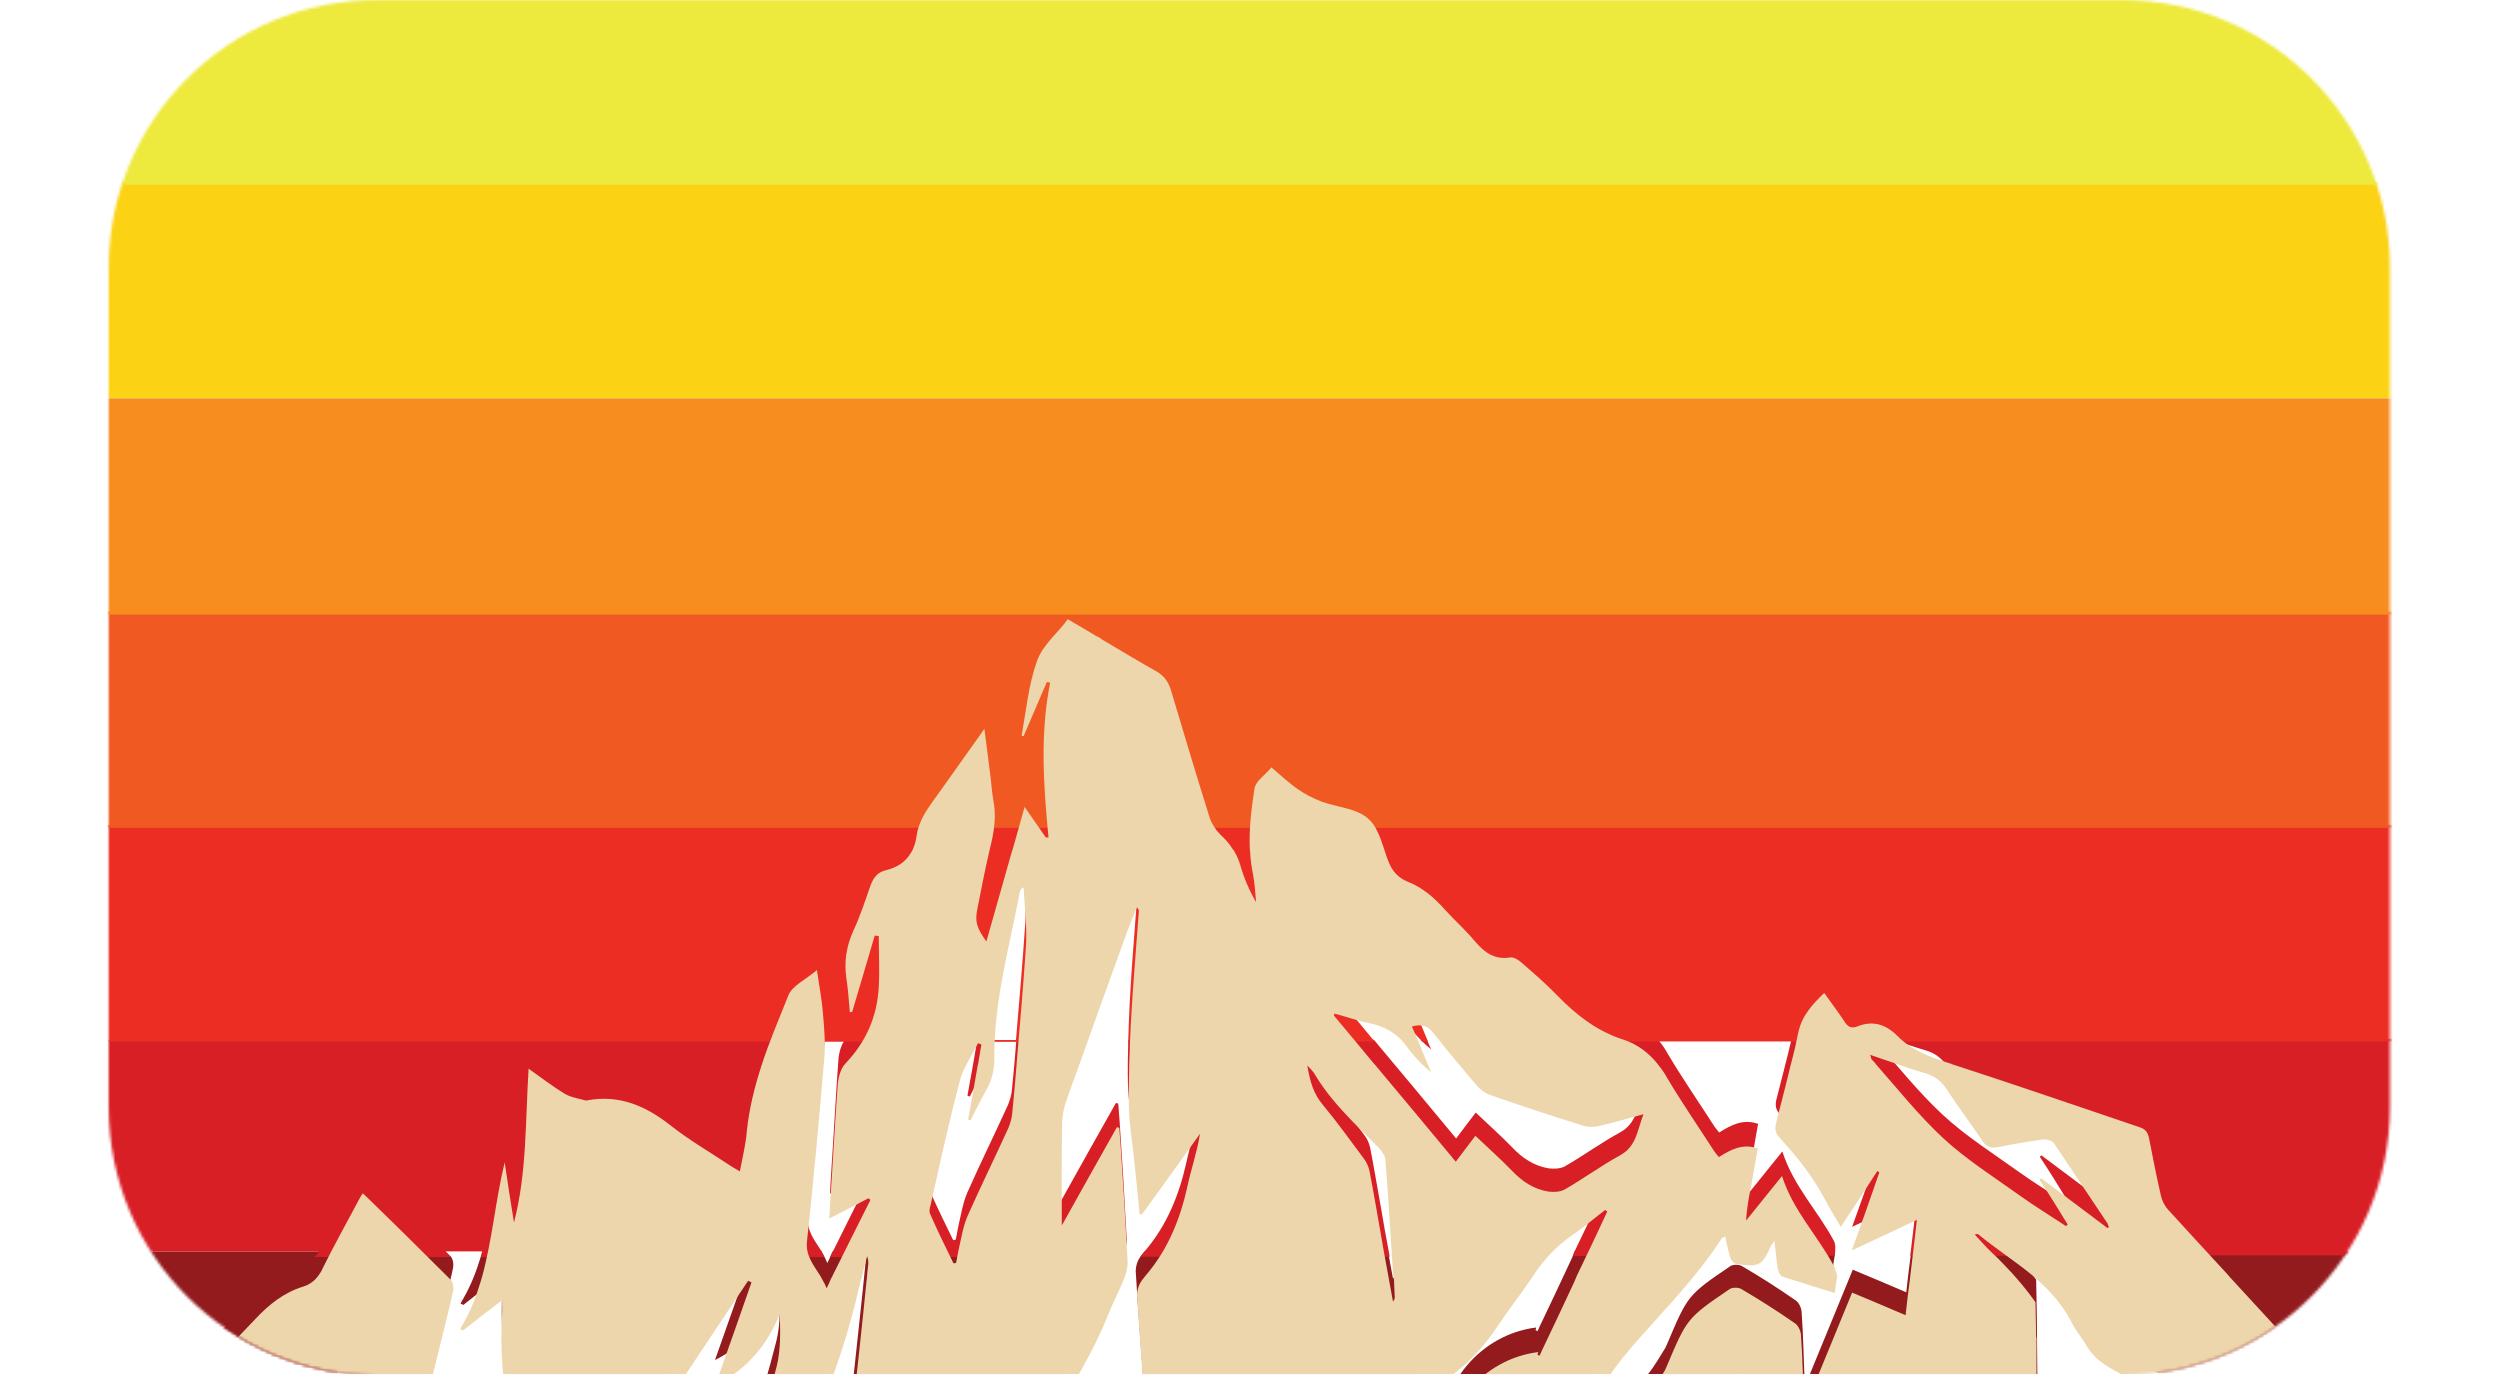 <svg width="920" height="506" viewBox="0 0 920 506" fill="none" xmlns="http://www.w3.org/2000/svg">
<g clip-path="url(#clip0_187_1575)">
<mask id="mask0_187_1575" style="mask-type:luminance" maskUnits="userSpaceOnUse" x="40" y="0" width="840" height="506">
<path d="M780.846 506H138.657C84.133 506 40 461.867 40 407.343V98.657C40 44.133 84.133 0 138.657 0H780.846C835.37 0 879.503 44.133 879.503 98.657V407.221C879.503 461.745 835.37 506 780.846 506Z" fill="white"/>
</mask>
<g mask="url(#mask0_187_1575)">
<path d="M124.108 460.521V506.977C116.896 507.588 110.783 511.867 107.238 518.469H20.806V460.521H124.108Z" fill="#931A1D"/>
</g>
<mask id="mask1_187_1575" style="mask-type:luminance" maskUnits="userSpaceOnUse" x="40" y="0" width="840" height="506">
<path d="M780.846 506H138.657C84.133 506 40 461.867 40 407.343V98.657C40 44.133 84.133 0 138.657 0H780.846C835.37 0 879.503 44.133 879.503 98.657V407.221C879.503 461.745 835.37 506 780.846 506Z" fill="white"/>
</mask>
<g mask="url(#mask1_187_1575)">
<path d="M394.653 540.107H405.777C407.978 532.283 410.056 524.336 412.379 515.901C406.144 523.847 400.154 531.916 394.653 540.107ZM512.748 460.521C512.87 461.254 512.87 461.866 512.992 462.599C513.114 464.555 513.114 466.511 513.237 468.345C513.359 469.078 513.237 469.812 512.625 470.546C512.136 467.978 511.647 465.166 511.158 462.599C511.036 461.866 510.914 461.254 510.792 460.521H421.181C420.692 461.132 420.203 461.743 419.714 462.355C419.714 462.477 419.592 462.477 419.592 462.599C418.369 464.188 417.758 466.756 418.003 468.712C418.736 481.67 419.836 494.507 420.692 507.466C420.814 508.321 420.692 509.299 420.57 510.155C420.325 511.378 419.959 512.722 419.47 513.823C415.68 522.014 411.768 530.082 407.856 538.151C407.489 538.884 407 539.618 406.511 540.229H410.668C411.523 530.938 416.047 526.659 422.404 526.659C428.272 526.659 432.306 531.549 432.306 538.884V540.229H477.05C477.661 531.427 484.141 525.803 491.231 525.803C493.432 525.803 495.632 526.415 497.711 527.637C501.378 523.114 505.046 518.713 509.202 514.801C512.625 511.622 516.171 508.81 520.327 506.488C523.261 504.776 525.951 502.331 528.885 500.497C538.054 494.874 545.267 487.416 551.135 478.37C554.68 472.991 558.714 467.978 562.26 462.721C562.749 462.11 563.238 461.377 563.604 460.643H512.748V460.521ZM654.56 460.521C654.804 460.765 654.926 460.888 655.049 460.888C656.638 461.499 658.227 461.988 659.939 462.477C664.462 463.944 669.23 465.411 674.487 467C674.609 465.411 674.854 463.944 675.098 462.477C675.22 461.743 675.343 461.132 675.343 460.399H654.56V460.521ZM746.982 460.521C747.838 461.132 748.571 461.866 749.427 462.599C754.562 467.122 759.207 472.257 762.508 478.736C763.975 481.793 766.298 484.36 767.887 487.172C770.21 491.084 773.388 493.651 777.3 495.852C800.284 508.688 823.145 521.525 846.006 534.483C846.984 535.094 847.962 535.706 849.796 536.928C841.972 537.662 835.37 538.151 828.768 538.762C828.646 539.129 828.524 539.618 828.524 539.985C828.768 540.107 828.891 540.229 829.135 540.229H899.43V460.521H746.982ZM749.549 483.871L749.305 471.035V470.912C747.227 467.978 745.026 465.166 742.581 462.355C741.97 461.621 741.358 461.01 740.747 460.276H703.338C703.216 460.888 703.216 461.621 703.094 462.355C702.482 466.756 701.993 471.035 701.504 475.558C694.658 472.624 688.301 469.934 681.822 467.245C676.076 481.181 670.575 494.751 664.951 508.321C664.707 508.199 664.34 508.077 664.095 508.077C663.729 499.641 663.606 491.206 662.995 482.771C662.873 481.181 661.895 479.103 660.55 478.37C654.193 473.969 647.714 469.812 640.99 465.9C640.012 465.289 637.811 465.289 636.833 465.9C620.941 476.658 621.063 476.78 613.483 494.629C613.239 495.118 613.116 495.485 612.872 495.974C610.794 499.275 608.838 502.82 606.393 505.754C605.904 506.365 605.292 506.977 604.803 507.71C602.114 510.889 599.057 513.945 595.757 517.49C600.035 518.468 603.948 519.202 607.737 520.18C609.938 520.669 612.138 521.158 614.217 521.647C614.706 521.769 615.317 521.891 615.684 521.524C620.207 519.202 625.097 517.735 629.376 514.801C629.62 514.556 629.865 514.434 630.232 514.189C631.332 513.334 632.432 512.356 633.288 511.378C635.855 508.444 638.545 505.632 640.99 502.82C640.256 505.51 639.401 508.077 638.3 510.522C637.322 512.845 636.222 515.045 635.122 517.368C634.266 518.957 632.677 520.546 631.087 521.28C627.053 523.358 623.141 525.314 619.107 527.148C617.273 530.938 616.295 535.339 616.173 540.107H633.899C634.51 531.305 640.99 525.681 648.08 525.681C654.804 525.681 661.284 531.427 661.895 540.107H693.314C694.292 539.373 695.147 538.517 695.759 537.539C700.649 529.96 705.172 522.258 709.818 514.556C711.04 512.722 712.14 510.889 713.485 508.933C714.219 507.832 714.952 506.61 715.808 505.387C716.664 506.732 717.642 508.077 718.497 509.299C719.475 510.889 720.576 512.356 721.431 513.823C722.776 516.268 724.243 516.879 727.177 516.268C728.4 516.023 729.745 515.656 731.089 515.29C731.212 515.167 731.334 515.167 731.456 515.167C737.569 513.578 743.681 512.233 749.794 510.766L749.549 483.871ZM793.682 534.605H777.423C779.012 528.86 783.535 525.559 788.303 525.07C785.614 520.18 782.924 515.29 780.357 510.4C768.498 514.189 759.696 525.192 759.207 540.107H796.739C795.76 538.273 794.66 536.439 793.682 534.605ZM521.183 531.549C521.061 532.038 520.694 532.649 520.572 533.138C520.205 533.994 520.083 534.972 519.838 535.828C520.572 536.072 521.428 536.317 522.161 536.439C522.039 534.728 521.672 533.138 521.183 531.549ZM579.497 460.521C579.253 461.254 578.886 461.866 578.641 462.599C574.607 471.279 570.573 479.837 566.416 488.517C566.294 489.006 565.927 489.495 565.805 489.861C565.56 489.739 565.316 489.617 565.071 489.495C565.194 489.128 565.194 488.883 565.316 488.517C545.022 491.084 529.618 508.933 529.618 531.182C529.618 533.627 529.863 535.95 530.23 538.273C537.32 539.251 543.555 538.028 548.323 529.471C548.445 529.349 548.445 529.349 548.567 529.226C549.423 516.145 558.714 506.61 570.451 506.61C574.852 506.61 579.008 507.832 582.309 510.277C586.221 505.387 589.522 500.008 593.189 494.874C594.167 493.529 595.268 492.184 596.246 490.839C604.192 481.059 613.116 472.135 621.185 462.355C621.796 461.743 622.285 461.01 622.897 460.276H579.497V460.521ZM146.237 537.662C145.992 538.518 145.87 539.251 145.626 540.107H150.516C150.76 539.74 151.127 539.251 151.494 538.762L146.237 537.662ZM157.729 503.553C159.685 495.729 161.518 488.15 163.474 480.326C163.597 479.47 163.963 478.492 164.086 477.758C164.942 474.091 165.92 470.546 166.653 466.878C167.02 465.533 166.775 463.333 165.92 462.477C165.92 462.355 165.92 462.355 165.797 462.355L163.841 460.399H117.386C116.897 461.132 116.285 461.866 115.674 462.477C114.452 463.577 113.107 464.433 111.395 464.922C104.305 467.122 98.803 471.524 93.791 476.903C80.955 490.473 67.629 503.554 54.426 516.879C53.815 517.49 53.326 517.979 52.592 518.468C51.492 519.446 50.392 520.302 49.169 521.035C39.878 526.537 30.709 532.16 21.418 537.662V540.229H105.405C104.549 537.539 104.06 534.605 104.06 531.427C104.06 526.659 105.16 522.258 107.239 518.59C110.784 512.111 116.897 507.71 124.109 507.099C124.721 506.977 125.332 506.977 126.065 506.977C135.846 506.977 143.67 512.722 146.115 524.703L164.697 520.057C163.841 515.412 162.252 511.133 160.051 507.343C158.707 508.444 157.484 509.666 156.139 510.889C156.628 508.933 156.751 507.588 157.117 506.243C157.24 505.265 157.484 504.409 157.729 503.553ZM318.979 460.521C318.856 461.254 318.856 461.866 318.734 462.599C317.145 478.736 315.311 494.996 313.6 511.133C313.477 511.744 313.477 512.233 313.355 512.722C313.233 514.312 312.499 516.023 311.644 517.49C306.876 524.948 302.108 532.527 297.218 540.107H306.998C307.487 531.182 311.766 526.537 318.123 526.537C323.502 526.537 327.781 530.938 327.781 538.028V540.107H363.356C363.478 539.985 363.601 539.985 363.723 539.862C369.224 535.828 373.747 531.182 377.904 525.926C380.594 522.503 383.161 518.957 385.484 515.167C393.919 502.086 402.11 488.883 407.856 474.335C409.445 470.301 411.523 466.511 413.113 462.477C413.357 461.988 413.602 461.499 413.724 461.01C413.846 460.888 413.968 460.643 413.968 460.399H318.979V460.521ZM299.296 514.189C299.296 514.067 299.418 513.945 299.418 513.823C307.12 497.441 312.499 480.203 316.534 462.477C316.778 461.743 316.9 461.132 317.145 460.399H306.509C306.142 461.132 305.776 461.743 305.531 462.477C305.287 463.21 304.797 463.944 304.431 464.8C304.064 463.944 303.819 463.21 303.33 462.477C302.964 461.743 302.597 461.132 302.23 460.399H177.533C177.289 461.132 177.167 461.743 176.922 462.477C175.333 467.734 173.377 472.868 170.565 477.758C170.198 478.37 169.832 478.981 169.465 479.714C169.832 479.837 170.198 480.081 170.565 480.203C170.81 479.959 171.054 479.837 171.299 479.592C175.577 476.169 179.856 472.868 184.869 469.079C184.869 471.524 184.991 472.868 184.869 474.091C184.135 486.805 185.113 499.519 187.436 511.867C187.436 512.233 187.436 512.478 187.558 512.722C189.392 522.136 182.668 527.882 180.223 535.461C179.856 535.339 179.489 535.217 179.123 535.217C178.878 530.082 178.634 524.948 178.389 519.691C174.722 524.459 172.277 530.816 171.665 538.028C173.255 538.64 174.844 539.251 176.433 539.985H189.759C190.37 531.305 195.993 525.559 203.573 525.559C210.541 525.559 216.898 531.427 217.632 539.985H236.092V510.522H242.938C253.819 494.018 264.332 478.247 274.968 462.355H275.946C276.068 462.477 276.313 462.599 276.435 462.599C272.034 475.191 267.633 487.783 263.11 500.497C274.601 494.751 282.059 485.949 286.826 474.335C287.071 480.937 287.193 487.294 285.726 493.407C284.381 498.663 283.037 503.798 281.447 508.933C279.736 514.678 277.902 520.302 276.313 525.926C276.191 526.17 276.191 526.415 276.068 526.781C276.924 526.537 277.902 526.415 278.758 526.415C279.614 526.415 280.469 526.537 281.203 526.781C286.949 523.236 292.328 519.935 297.707 516.512C298.563 516.145 298.929 515.167 299.296 514.189ZM267.755 516.39V510.766H257.975C257.731 510.889 257.608 511.133 257.486 511.255C255.041 513.823 252.351 514.923 249.417 515.412V540.107H262.743C266.655 530.449 270.567 520.791 274.479 511.133C271.79 512.356 269.589 514.189 267.755 516.39Z" fill="#931A1D"/>
</g>
<mask id="mask2_187_1575" style="mask-type:luminance" maskUnits="userSpaceOnUse" x="40" y="0" width="840" height="506">
<path d="M780.846 506H138.657C84.133 506 40 461.867 40 407.343V98.657C40 44.133 84.133 0 138.657 0H780.846C835.37 0 879.503 44.133 879.503 98.657V407.221C879.503 461.745 835.37 506 780.846 506Z" fill="white"/>
</mask>
<g mask="url(#mask2_187_1575)">
<path d="M697.594 382.893C697.961 383.015 698.205 383.137 698.45 383.259C701.873 384.36 704.929 385.46 708.352 386.438C712.264 387.538 714.832 389.616 716.91 393.039C720.944 399.274 725.59 405.265 729.624 411.377C731.213 413.822 732.803 414.189 735.492 413.7C740.994 412.6 746.495 411.622 751.996 410.888C753.341 410.766 755.419 411.377 756.03 412.355C762.632 422.135 769.111 432.038 775.713 441.818C775.835 442.185 775.958 442.674 776.202 443.04C776.08 443.285 775.835 443.407 775.713 443.529C767.644 437.417 759.454 431.304 751.263 425.192C751.018 425.314 750.896 425.436 750.651 425.681C754.197 431.06 757.62 436.561 761.043 442.185C760.798 442.307 760.676 442.551 760.432 442.796C754.686 439.006 748.818 435.461 743.194 431.426C733.658 424.58 723.512 418.223 714.832 410.155C706.03 401.964 698.328 392.306 690.259 383.137C690.137 383.015 690.137 382.893 690.015 382.77H536.466L536.833 383.137C539.034 385.827 541.356 388.638 543.679 391.328C544.902 392.673 546.613 393.895 548.325 394.506C559.572 398.418 570.941 402.208 582.433 405.754C584.145 406.365 586.345 406.365 588.179 405.998C593.436 404.776 598.57 403.309 604.805 401.597C602.482 407.587 602.238 413.455 596.125 416.756C589.157 420.546 582.678 425.314 575.831 429.226C574.242 430.082 571.919 430.204 569.963 429.959C564.584 429.104 560.183 426.17 556.393 422.135C552.359 417.979 547.958 414.067 543.068 409.421C540.501 412.722 538.3 415.778 535.855 418.957C525.953 406.976 515.928 394.995 505.903 383.015L505.537 382.648H415.193V383.015C415.07 388.149 414.948 393.406 415.07 398.663C415.193 405.142 416.415 411.744 417.026 418.223C417.76 424.703 418.371 431.304 418.982 437.784C419.349 437.906 419.594 438.028 419.838 438.028C427.051 428.126 434.142 418.223 441.232 408.321C440.132 415.167 437.931 421.402 436.587 427.759C433.897 439.862 429.374 450.987 421.305 460.4C420.816 461.011 420.327 461.623 419.838 462.234C419.838 462.356 419.716 462.356 419.716 462.478H511.405C511.283 461.745 511.16 461.134 511.038 460.4C510.06 455.143 509.082 449.886 508.226 444.63C506.881 437.172 505.659 429.715 504.192 422.258C503.825 420.668 503.092 418.957 501.991 417.612C497.101 411.01 492.334 404.409 487.077 398.052C483.654 394.017 482.309 389.494 481.331 383.504C482.676 384.971 483.531 385.827 484.02 386.682C490.255 397.196 499.18 405.265 507.615 413.822C508.715 415.045 509.938 416.634 510.06 418.101C511.16 432.16 512.016 446.219 512.872 460.156C512.994 460.889 512.994 461.5 513.116 462.234H562.139C562.628 461.623 563.117 460.889 563.484 460.156C563.606 460.033 563.729 460.033 563.729 459.911C567.641 453.921 572.286 449.031 578.154 444.996C582.311 442.185 586.101 438.884 590.135 435.828C590.379 436.072 590.624 436.317 590.868 436.439C587.201 444.385 583.411 452.331 579.621 460.156C579.377 460.889 579.01 461.5 578.765 462.234H621.187C621.798 461.623 622.287 460.889 622.898 460.156C626.444 455.755 629.867 451.231 632.923 446.463C633.168 446.341 633.534 446.219 634.146 445.852C634.757 448.664 635.246 451.231 636.102 453.799C636.346 454.777 637.446 455.877 638.424 455.999C646.737 457.222 647.715 456.61 651.138 449.031C651.383 448.664 651.75 448.297 652.239 447.441C652.728 451.231 652.972 454.41 653.461 457.588C653.583 458.444 654.073 459.422 654.562 460.156C654.806 460.4 654.928 460.522 655.05 460.522C656.64 461.134 658.229 461.623 659.941 462.112H675.1C675.222 461.378 675.344 460.767 675.344 460.033C675.467 458.689 675.344 457.466 674.855 456.61C668.987 445.608 659.941 436.439 655.906 423.725C651.261 429.47 646.982 434.849 642.703 440.106C642.948 435.338 643.803 430.937 644.659 426.659L646.982 413.578C641.358 411.622 636.957 414.067 632.678 416.756C631.823 415.778 631.334 415.167 630.845 414.433C625.099 405.509 619.109 396.829 613.729 387.783C612.751 385.949 611.529 384.237 610.306 382.77H659.207C657.496 390.105 655.54 397.318 653.706 404.653C653.217 406.854 653.461 408.443 655.05 410.032C661.53 417.123 667.52 424.58 671.921 433.138C673.511 436.194 675.467 439.251 677.545 442.796C682.313 435.583 686.714 428.981 690.993 422.258C691.237 422.38 691.482 422.624 691.726 422.747C688.547 432.038 685.247 441.329 681.579 451.476C689.892 447.564 697.35 444.141 705.541 440.229C704.807 447.075 703.951 453.554 703.218 460.033C703.095 460.645 703.095 461.378 702.973 462.112H742.46C741.849 461.378 741.238 460.767 740.627 460.033C738.182 457.466 735.737 454.777 733.047 452.331C730.847 450.253 729.013 448.053 726.812 445.73C727.546 445.608 727.913 445.485 728.035 445.608C734.147 450.62 740.871 455.021 746.984 459.911C747.84 460.522 748.573 461.256 749.429 461.989H899.554V382.281H697.594V382.893ZM525.341 383.137C525.341 383.015 525.219 382.893 525.219 382.77H522.896C523.019 383.015 523.141 383.137 523.263 383.137C524.363 384.237 525.464 385.215 526.686 386.193C526.197 385.215 525.83 384.237 525.341 383.137ZM414.581 455.021C413.848 440.84 412.992 426.659 412.014 412.6C411.892 410.399 411.647 408.321 411.525 406.12C411.281 405.998 410.914 405.998 410.669 405.876C403.945 417.734 397.344 429.593 390.376 442.062C390.376 428.859 390.253 416.512 390.498 404.042C390.62 401.719 390.987 399.397 391.72 397.074C393.31 392.428 395.021 387.783 396.733 383.137C396.733 383.015 396.855 382.893 396.855 382.77H359.69C359.69 382.893 359.568 383.015 359.568 383.137C358.468 389.739 357.245 396.462 356.023 403.186C356.39 403.309 356.634 403.431 356.879 403.553C358.712 400.008 360.424 396.34 362.38 392.917C364.214 389.861 365.314 386.56 365.558 383.137H373.994C373.505 389.005 373.016 394.995 372.405 400.863C372.282 402.82 371.671 404.776 370.938 406.609C366.047 417.367 360.791 428.003 356.023 438.762C354.311 442.674 353.7 446.83 352.722 450.987C352.355 452.576 352.111 454.41 351.744 456.121C351.499 456.244 351.133 456.366 350.766 456.366C347.832 450.375 344.898 444.385 342.208 438.273C341.719 437.295 341.964 436.072 342.331 434.972C345.754 419.69 349.054 404.409 353.089 389.25C353.578 387.171 354.434 385.215 355.534 383.259C355.656 383.137 355.656 383.015 355.656 382.893H21.542V460.522H117.51C117.021 461.256 116.409 461.989 115.798 462.601H165.921C165.921 462.478 165.921 462.478 165.799 462.478L163.843 460.522H177.535C177.291 461.256 177.168 461.867 176.924 462.601H303.455C303.088 461.867 302.721 461.256 302.354 460.522C299.787 456.366 296.731 452.943 297.342 447.564C299.665 426.17 301.621 404.653 303.455 383.259H310.545C309.445 384.849 308.834 387.294 308.589 389.25C307.733 400.619 307.122 412.111 306.389 423.48C306.022 428.492 305.777 433.505 305.411 439.251C310.79 436.561 315.313 434.116 319.836 431.793C320.081 432.038 320.325 432.16 320.57 432.404C315.924 441.573 311.401 450.742 306.511 460.522C306.144 461.256 305.777 461.867 305.533 462.601H316.535C316.78 461.867 316.902 461.256 317.147 460.522C317.269 459.667 317.513 458.811 317.758 457.955C318.125 456.366 318.614 454.777 318.981 453.187C319.47 454.532 319.47 455.51 319.347 456.733C319.225 458.077 318.981 459.3 318.981 460.522C318.858 461.256 318.858 461.867 318.736 462.601H412.87C413.114 462.112 413.359 461.623 413.481 461.134C413.603 461.011 413.726 460.767 413.726 460.522C414.459 458.811 414.826 456.733 414.581 455.021Z" fill="#D91F26"/>
</g>
<mask id="mask3_187_1575" style="mask-type:luminance" maskUnits="userSpaceOnUse" x="40" y="0" width="840" height="506">
<path d="M780.846 506H138.657C84.133 506 40 461.867 40 407.343V98.657C40 44.133 84.133 0 138.657 0H780.846C835.37 0 879.503 44.133 879.503 98.657V407.221C879.503 461.745 835.37 506 780.846 506Z" fill="white"/>
</mask>
<g mask="url(#mask3_187_1575)">
<path d="M21.542 303.551V383.259H355.412C355.534 383.137 355.534 383.014 355.534 382.892C356.879 380.325 358.346 377.88 359.69 375.313C360.057 375.557 360.546 375.679 360.913 375.802C360.546 378.247 360.057 380.569 359.69 383.014C359.69 383.137 359.568 383.259 359.568 383.381H396.733C396.733 383.259 396.855 383.137 396.855 383.014C402.478 367.122 408.224 351.351 413.97 335.458C415.193 332.035 416.66 328.612 418.004 325.189C418.616 325.801 418.738 326.29 418.738 326.656C417.76 340.349 416.537 353.918 415.804 367.611C415.559 372.623 415.315 377.758 415.193 382.892V383.259H505.903L505.537 382.892C500.769 377.024 495.879 371.278 490.989 365.41C491.111 365.166 491.111 364.921 491.233 364.677C495.39 365.777 499.302 367.244 503.581 368.1C509.693 369.322 514.583 372.012 518.129 377.269C519.596 379.225 521.307 381.181 523.019 382.892C523.141 383.137 523.263 383.259 523.385 383.259H525.464C525.464 383.137 525.341 383.014 525.341 382.892C523.508 378.491 521.674 373.968 519.718 369.444C523.141 368.466 525.464 369.078 527.542 371.767C530.476 375.557 533.532 379.225 536.589 382.892L536.955 383.259H690.626C690.504 383.137 690.504 383.014 690.381 382.892C689.892 382.403 689.403 381.792 688.914 381.303C688.792 381.058 688.792 380.569 688.425 379.714C691.604 380.814 694.66 381.914 697.716 382.892C698.083 383.014 698.328 383.137 698.572 383.259H899.676V303.551H21.542ZM365.558 382.892C365.681 382.281 365.681 381.67 365.681 380.936C365.436 360.031 371.182 339.982 375.094 319.444C375.216 318.832 375.583 318.343 376.439 317.854C376.806 325.189 377.784 332.524 377.295 339.86C376.317 354.163 375.094 368.466 373.872 382.77H365.558V382.892Z" fill="#EC2D24"/>
</g>
<mask id="mask4_187_1575" style="mask-type:luminance" maskUnits="userSpaceOnUse" x="40" y="0" width="840" height="506">
<path d="M780.846 506H138.657C84.133 506 40 461.867 40 407.343V98.657C40 44.133 84.133 0 138.657 0H780.846C835.37 0 879.503 44.133 879.503 98.657V407.221C879.503 461.745 835.37 506 780.846 506Z" fill="white"/>
</mask>
<g mask="url(#mask4_187_1575)">
<path d="M899.554 225.064H21.542V304.65H899.554V225.064Z" fill="#F15922"/>
</g>
<mask id="mask5_187_1575" style="mask-type:luminance" maskUnits="userSpaceOnUse" x="40" y="0" width="840" height="506">
<path d="M780.846 506H138.657C84.133 506 40 461.867 40 407.343V98.657C40 44.133 84.133 0 138.657 0H780.846C835.37 0 879.503 44.133 879.503 98.657V407.221C879.503 461.745 835.37 506 780.846 506Z" fill="white"/>
</mask>
<g mask="url(#mask5_187_1575)">
<path d="M899.554 146.581H21.542V226.167H899.554V146.581Z" fill="#F78D1E"/>
</g>
<mask id="mask6_187_1575" style="mask-type:luminance" maskUnits="userSpaceOnUse" x="40" y="0" width="840" height="506">
<path d="M780.846 506H138.657C84.133 506 40 461.867 40 407.343V98.657C40 44.133 84.133 0 138.657 0H780.846C835.37 0 879.503 44.133 879.503 98.657V407.221C879.503 461.745 835.37 506 780.846 506Z" fill="white"/>
</mask>
<g mask="url(#mask6_187_1575)">
<path d="M899.554 66.872H21.542V146.458H899.554V66.872Z" fill="#FBD214"/>
</g>
<mask id="mask7_187_1575" style="mask-type:luminance" maskUnits="userSpaceOnUse" x="40" y="0" width="840" height="506">
<path d="M780.846 506H138.657C84.133 506 40 461.867 40 407.343V98.657C40 44.133 84.133 0 138.657 0H780.846C835.37 0 879.503 44.133 879.503 98.657V407.221C879.503 461.745 835.37 506 780.846 506Z" fill="white"/>
</mask>
<g mask="url(#mask7_187_1575)">
<path d="M899.554 -11.615H21.542V67.971H899.554V-11.615Z" fill="#EDE93D"/>
</g>
<mask id="mask8_187_1575" style="mask-type:luminance" maskUnits="userSpaceOnUse" x="40" y="0" width="840" height="506">
<path d="M780.846 506H138.657C84.133 506 40 461.867 40 407.343V98.657C40 44.133 84.133 0 138.657 0H780.846C835.37 0 879.503 44.133 879.503 98.657V407.221C879.503 461.745 835.37 506 780.846 506Z" fill="white"/>
</mask>
<g mask="url(#mask8_187_1575)">
<path d="M157.729 512.112C159.685 504.288 161.519 496.709 163.475 488.884C163.597 488.029 163.964 487.051 164.086 486.317C164.942 482.65 165.92 479.104 166.654 475.437C167.02 474.092 166.776 471.891 165.92 471.036C165.92 470.913 165.92 470.913 165.798 470.913L163.842 468.957C154.673 459.789 145.504 450.742 136.335 441.817C135.479 440.962 134.501 440.106 133.523 439.128C132.912 439.984 132.545 440.595 132.178 441.328C127.655 449.886 122.887 458.321 118.609 467.001C118.364 467.735 117.875 468.346 117.508 468.957C117.019 469.691 116.408 470.424 115.797 471.036C114.574 472.136 113.229 472.992 111.518 473.481C104.427 475.681 98.926 480.082 93.914 485.461C81.077 499.031 67.752 512.112 54.549 525.438C53.937 526.049 53.448 526.538 52.715 527.027C51.615 528.005 50.514 528.861 49.292 529.594C40.001 535.096 30.832 540.719 21.541 546.221C-2.787 560.891 -26.993 575.439 -51.199 590.109C-57.801 594.021 -64.28 598.055 -71.004 601.967C-70.882 602.212 -70.759 602.456 -70.637 602.701C-69.904 602.456 -69.048 602.334 -68.192 602.09C-41.541 595.733 -14.89 589.375 11.761 583.141C33.032 578.128 54.06 571.282 76.432 573.483C77.899 573.727 79.977 572.382 81.2 571.282C84.5 568.226 87.801 565.414 91.102 562.358C95.992 557.957 100.882 553.556 105.772 549.277C106.017 549.032 106.261 548.91 106.383 548.666H105.528C104.672 545.976 104.183 543.042 104.183 539.863C104.183 535.096 105.283 530.695 107.361 527.027C110.907 520.548 117.019 516.147 124.232 515.535C124.843 515.413 125.455 515.413 126.188 515.413C135.968 515.413 143.792 521.159 146.237 533.14L164.82 528.494C163.964 523.848 162.375 519.57 160.174 515.78C158.829 516.88 157.607 518.103 156.262 519.325C156.751 517.369 156.873 516.024 157.24 514.68C157.24 513.824 157.485 512.968 157.729 512.112ZM146.237 546.221C145.993 547.076 145.871 547.81 145.626 548.666C142.57 559.301 135.113 564.436 126.066 564.436C119.953 564.436 114.452 561.746 110.418 557.345C106.872 562.48 103.205 567.737 99.537 572.994C100.515 573.849 101.493 574.583 102.471 575.439C107.973 573.972 113.229 572.505 118.731 570.915C118.12 574.827 117.631 578.373 117.264 582.04C119.587 582.529 122.032 582.896 124.599 582.896C133.157 571.527 141.836 560.157 150.516 548.788C150.761 548.421 151.128 547.932 151.494 547.443L146.237 546.221ZM256.998 581.062H267.756V573.116C264.577 576.539 261.032 579.229 256.998 581.062ZM521.184 540.23C521.061 540.719 520.695 541.33 520.572 541.819C520.206 542.675 520.083 543.653 519.839 544.509C520.572 544.753 521.428 544.998 522.162 545.12C522.039 543.286 521.673 541.819 521.184 540.23ZM674.732 465.657C668.864 454.654 659.817 445.485 655.783 432.771C651.137 438.517 646.858 443.896 642.58 449.153C642.824 444.385 643.68 439.984 644.536 435.705L646.858 422.624C641.235 420.668 636.834 423.113 632.555 425.803C631.699 424.825 631.21 424.213 630.721 423.48C624.975 414.555 618.985 405.875 613.606 396.829C612.628 394.995 611.405 393.284 610.183 391.817C610.061 391.694 610.061 391.572 609.938 391.45C606.638 387.415 602.603 384.237 597.224 382.525C587.688 379.469 579.987 373.479 573.018 366.266C568.862 361.987 564.338 358.075 559.815 354.163C558.715 353.185 557.126 352.207 555.903 352.329C550.157 353.307 546.367 350.618 542.822 346.461C539.399 342.305 535.365 338.759 531.819 334.847C527.907 330.446 523.629 326.656 518.005 324.456C514.337 322.989 512.137 320.299 510.792 316.632C510.303 315.531 510.059 314.553 509.692 313.453C509.57 313.086 509.447 312.72 509.325 312.353C507.858 307.952 506.391 303.673 503.335 301.106C499.056 297.438 492.088 297.071 486.342 294.993C483.163 293.771 480.107 292.181 477.295 290.225C474.239 288.025 471.427 285.458 467.882 282.401C465.559 285.213 462.014 287.536 461.647 290.225C460.547 297.56 459.569 305.018 459.935 312.597C460.058 312.964 460.058 313.331 460.058 313.698C460.18 316.265 460.547 318.832 461.036 321.4C461.769 324.945 461.891 328.612 462.258 332.035C459.691 327.634 457.735 322.989 456.39 318.221C455.901 316.632 455.29 315.165 454.434 313.698C454.312 313.209 453.945 312.842 453.701 312.597C452.478 310.519 450.767 308.685 448.933 306.974C447.343 305.385 445.876 303.062 445.143 300.861C440.253 285.335 435.607 269.687 430.962 254.161C429.984 250.983 428.517 248.782 425.583 247.07C418.737 243.281 412.257 239.246 405.533 235.334C405.411 235.334 405.411 235.212 405.411 235.212C404.8 234.723 404.189 234.356 403.455 234.112C400.154 232.034 396.609 230.077 392.941 227.877C391.352 230.077 389.396 232.156 387.685 234.112C387.318 234.479 386.951 234.845 386.707 235.212C384.506 237.779 382.672 240.347 381.694 243.036C378.516 251.838 377.66 261.374 375.948 270.665C376.071 270.787 376.437 270.91 376.682 270.91C379.494 264.308 382.428 257.584 385.24 250.983C385.606 251.105 386.095 251.105 386.462 251.227C382.672 270.176 384.017 289.125 385.851 308.196H384.873C382.428 304.651 379.983 301.228 377.049 296.949C375.582 302.328 374.115 307.463 372.648 312.597C372.525 312.964 372.403 313.331 372.281 313.698C369.225 324.7 366.046 335.458 362.99 346.461C359.322 341.327 358.711 339.126 359.689 334.358C361.034 327.512 362.379 320.544 363.968 313.698C364.09 313.209 364.09 312.964 364.212 312.597C364.457 311.497 364.701 310.519 364.946 309.541C366.046 304.529 366.535 299.516 365.557 294.504C364.946 291.203 364.824 287.78 364.335 284.48C363.723 279.345 362.99 274.21 362.256 268.22C356.266 276.655 350.887 284.235 345.508 291.815C342.085 296.582 338.173 301.35 337.317 307.585C337.072 309.419 336.583 311.13 335.85 312.72C335.728 313.086 335.483 313.453 335.239 313.82C333.283 317.121 330.349 319.199 325.825 320.299C322.891 321.033 321.424 322.989 320.324 325.923C318.368 331.546 316.534 337.17 313.967 342.671C311.4 348.417 310.544 354.163 311.522 360.398C312.133 364.432 312.378 368.466 312.744 372.501C313.111 372.501 313.356 372.379 313.6 372.379C316.412 363.087 319.101 353.674 321.913 344.261C322.402 344.383 322.891 344.383 323.38 344.505C323.38 350.74 323.747 357.097 323.38 363.332C322.769 374.09 318.735 383.381 311.155 391.328C310.911 391.572 310.788 391.817 310.544 392.061C310.422 392.183 310.422 392.306 310.299 392.428C309.199 394.017 308.588 396.462 308.343 398.418C307.487 409.788 306.876 421.279 306.143 432.649C305.776 437.661 305.531 442.673 305.165 448.419C310.544 445.73 315.067 443.285 319.59 440.962C319.835 441.206 320.079 441.329 320.324 441.573C315.678 450.742 311.155 459.911 306.265 469.691C305.898 470.424 305.531 471.036 305.287 471.769C305.042 472.503 304.553 473.236 304.187 474.092C303.82 473.236 303.575 472.503 303.086 471.769C302.72 471.036 302.353 470.424 301.986 469.691C299.419 465.534 296.363 462.111 296.974 456.732C299.297 435.338 301.253 413.822 303.086 392.428C303.086 392.306 303.209 392.183 303.086 392.061C303.209 391.328 303.331 390.594 303.331 389.861C303.82 384.237 303.331 378.491 302.842 372.868C302.475 367.977 301.497 363.087 300.641 356.975C296.485 360.52 291.595 362.721 290.128 366.266C286.705 374.946 283.037 383.381 280.225 392.183C280.103 392.306 280.103 392.428 280.103 392.55C277.658 400.13 275.702 407.954 274.846 416.145C274.48 421.035 273.257 425.803 272.279 431.059C271.056 430.326 270.078 429.837 269.345 429.348C261.643 424.213 253.574 419.568 246.484 413.944C237.437 406.854 227.779 402.819 216.288 404.897C215.921 405.02 215.554 405.02 215.187 404.897C212.62 404.164 209.931 403.797 207.73 402.452C203.329 399.763 199.172 396.584 194.527 393.284C193.304 412.722 193.916 431.548 189.148 449.886C187.925 442.551 186.825 435.216 185.725 427.759C182.302 441.817 181.201 456.121 177.412 469.813C177.167 470.547 177.045 471.158 176.8 471.891C175.211 477.148 173.255 482.283 170.443 487.173C170.077 487.784 169.71 488.395 169.343 489.129C169.71 489.251 170.077 489.496 170.443 489.618C170.688 489.373 170.932 489.251 171.177 489.007C175.456 485.584 179.734 482.283 184.747 478.493C184.747 480.938 184.869 482.283 184.747 483.505C184.013 496.22 184.991 508.934 187.314 521.281C187.314 521.648 187.314 521.892 187.436 522.137C189.27 531.55 182.546 537.296 180.101 544.876C179.734 544.753 179.368 544.631 179.001 544.631C178.756 539.497 178.512 534.362 178.267 529.105C174.6 533.873 172.155 540.23 171.544 547.443C173.133 548.054 174.722 548.666 176.311 549.399C176.434 549.399 176.556 549.521 176.678 549.521C181.079 551.6 184.991 551.844 189.515 549.399C189.637 549.399 189.637 549.277 189.637 549.277C189.759 549.277 189.759 549.277 189.759 549.277C190.37 540.597 195.994 534.851 203.574 534.851C210.542 534.851 216.899 540.719 217.632 549.277C217.755 549.766 217.755 550.255 217.755 550.744C217.755 560.279 211.153 566.759 203.574 566.759C200.884 566.759 198.317 566.025 196.238 564.681C193.671 569.448 191.104 574.338 188.537 579.229C188.781 579.473 189.026 579.595 189.27 579.84C200.762 575.561 212.253 571.282 223.745 567.126C223.99 567.492 224.234 567.737 224.479 567.981C221.545 570.793 219.222 574.216 216.777 577.517C217.143 577.272 217.388 577.028 217.755 576.783V581.674H236.092V549.277H236.215V519.814H243.061C253.941 503.31 264.455 487.54 275.091 471.647C275.213 471.525 275.335 471.402 275.335 471.28C275.58 471.525 275.824 471.525 276.069 471.647C276.191 471.769 276.436 471.891 276.558 471.891C272.157 484.483 267.756 497.075 263.232 509.789C274.724 504.044 282.181 495.242 286.949 483.628C287.194 490.229 287.316 496.586 285.849 502.699C284.504 507.956 283.159 513.09 281.57 518.225C279.859 523.971 278.025 529.594 276.436 535.218C276.313 535.462 276.313 535.707 276.191 536.074C277.047 535.829 278.025 535.707 278.881 535.707C279.736 535.707 280.592 535.829 281.326 536.074C287.071 532.528 292.451 529.228 297.83 525.804C298.563 525.315 298.93 524.337 299.419 523.359C299.419 523.237 299.541 523.115 299.541 522.993C307.243 506.611 312.622 489.373 316.656 471.647C316.901 470.913 317.023 470.302 317.268 469.569C317.39 468.713 317.634 467.857 317.879 467.001C318.246 465.412 318.735 463.823 319.101 462.234C319.59 463.578 319.59 464.556 319.468 465.779C319.346 467.124 319.101 468.346 319.101 469.569C318.979 470.302 318.979 470.913 318.857 471.647C317.268 487.784 315.434 504.044 313.722 520.181C313.6 520.792 313.6 521.281 313.478 521.77C313.356 523.359 312.622 525.071 311.766 526.538C306.998 533.995 302.231 541.575 297.341 549.155C294.407 553.8 291.473 558.446 288.661 563.091V581.551H306.998V551.355C306.998 550.622 306.998 549.888 307.121 549.155C307.61 540.23 311.889 535.585 318.246 535.585C323.625 535.585 327.904 539.986 327.904 547.076V581.551H335.361C339.64 579.473 343.185 576.661 346.119 573.116V549.155H359.567V552.333C360.789 551.233 362.134 550.133 363.479 549.155C363.601 549.032 363.723 549.032 363.846 548.91C369.347 544.876 373.87 540.23 378.027 534.973C380.716 531.55 383.284 528.005 385.606 524.215C394.042 511.134 402.233 497.931 407.978 483.383C409.568 479.349 411.646 475.559 413.235 471.525C413.48 471.036 413.724 470.547 413.847 470.058C413.969 469.935 414.091 469.691 414.091 469.446C414.702 467.735 415.069 465.779 414.947 463.945C414.213 449.764 413.358 435.583 412.38 421.524C412.257 419.323 412.013 417.245 411.891 415.044C411.646 414.922 411.279 414.922 411.035 414.8C404.311 426.658 397.709 438.517 390.741 450.986C390.741 437.783 390.619 425.436 390.863 412.966C390.985 410.643 391.352 408.321 392.086 405.998C393.675 401.352 395.387 396.707 397.098 392.061C397.098 391.939 397.22 391.817 397.22 391.694C402.844 375.802 408.59 360.031 414.336 344.138C415.558 340.715 417.025 337.292 418.37 333.869C418.981 334.48 419.103 334.969 419.103 335.336C418.125 349.028 416.903 362.598 416.169 376.291C415.925 381.303 415.68 386.437 415.558 391.572V391.939C415.436 397.073 415.314 402.33 415.436 407.587C415.558 414.066 416.781 420.668 417.392 427.147C418.125 433.627 418.737 440.228 419.348 446.708C419.715 446.83 419.959 446.952 420.204 446.952C427.416 437.05 434.507 427.147 441.598 417.245C440.497 424.091 438.297 430.326 436.952 436.683C434.263 448.786 429.739 459.911 421.671 469.324C421.182 469.935 420.693 470.547 420.204 471.158C420.204 471.28 420.081 471.28 420.081 471.402C418.859 472.992 418.248 475.559 418.492 477.515C419.226 490.474 420.326 503.31 421.182 516.269C421.304 517.125 421.182 518.103 421.059 518.958C420.815 520.181 420.448 521.526 419.959 522.626C416.169 530.817 412.257 538.885 408.345 546.954C407.978 547.688 407.489 548.421 407 549.032C406.878 549.155 406.878 549.277 406.756 549.521C406.511 549.399 406.389 549.277 406.267 549.277C406.267 549.155 406.389 549.155 406.389 549.155C408.59 541.33 410.668 533.384 412.991 524.949C406.756 532.895 400.766 540.964 395.142 549.155C394.286 550.377 393.43 551.722 392.575 552.944V581.551H398.81C402.355 578.984 406.267 578.128 410.79 579.351V552.944C410.79 551.6 410.912 550.377 411.035 549.277C411.89 539.986 416.414 535.707 422.771 535.707C428.639 535.707 432.673 540.597 432.673 547.932V575.194C438.664 570.671 444.898 566.27 450.889 561.869V549.277H459.691C459.569 549.766 459.569 550.255 459.569 550.744C459.569 552.578 459.691 554.411 460.058 556.123C463.603 555.023 467.393 555.023 470.938 553.8C471.06 554.045 471.305 554.411 471.427 554.656C468.86 558.69 466.17 562.724 463.603 566.881C464.092 567.615 464.459 568.47 464.948 569.082C469.471 565.292 474.239 561.624 478.762 557.59C477.906 555.512 477.417 553.189 477.417 550.622C477.417 550.133 477.417 549.644 477.54 549.155C478.151 540.352 484.63 534.729 491.721 534.729C493.921 534.729 496.122 535.34 498.2 536.563C501.868 532.039 505.535 527.638 509.692 523.726C513.115 520.548 516.66 517.736 520.817 515.413C523.751 513.702 526.44 511.257 529.374 509.423C538.543 503.799 545.756 496.342 551.624 487.295C555.17 481.916 559.204 476.904 562.749 471.647C563.238 471.036 563.727 470.302 564.094 469.569C564.216 469.446 564.338 469.446 564.338 469.324C568.251 463.334 572.896 458.444 578.764 454.409C582.921 451.598 586.71 448.297 590.745 445.241C590.989 445.485 591.234 445.73 591.478 445.852C587.811 453.798 584.021 461.745 580.231 469.569C579.987 470.302 579.62 470.913 579.375 471.647C575.341 480.327 571.307 488.884 567.15 497.564C567.028 498.053 566.661 498.542 566.539 498.909C566.294 498.787 566.05 498.665 565.805 498.542C565.928 498.176 565.928 497.931 566.05 497.564C545.756 500.132 530.352 517.98 530.352 540.23C530.352 542.675 530.597 544.998 530.964 547.321C538.054 548.299 544.289 547.076 549.057 538.519C549.179 538.396 549.179 538.396 549.301 538.274C550.157 525.193 559.448 515.658 571.185 515.658C575.586 515.658 579.742 516.88 583.043 519.325C586.955 514.435 590.256 509.056 593.923 503.921C594.901 502.577 596.002 501.232 596.98 499.887C604.926 490.107 613.85 481.183 621.919 471.402C622.53 470.791 623.019 470.058 623.631 469.324C627.176 464.923 630.599 460.4 633.655 455.632C633.9 455.51 634.266 455.387 634.878 455.021C635.489 457.832 635.978 460.4 636.834 462.967C637.078 463.945 638.178 465.045 639.156 465.168C647.47 466.39 648.448 465.779 651.871 458.199C652.115 457.833 652.482 457.466 652.971 456.61C653.46 460.4 653.704 463.578 654.193 466.757C654.316 467.613 654.805 468.591 655.294 469.324C655.538 469.569 655.66 469.691 655.783 469.691C657.372 470.302 658.961 470.791 660.673 471.28C665.196 472.747 669.964 474.214 675.221 475.804C675.343 474.214 675.587 472.747 675.832 471.28C675.954 470.547 676.077 469.935 676.077 469.202C675.465 467.735 675.343 466.512 674.732 465.657ZM374.115 391.694C373.626 397.562 373.137 403.553 372.525 409.421C372.403 411.377 371.792 413.333 371.058 415.167C366.168 425.925 360.912 436.561 356.144 447.319C354.432 451.231 353.821 455.387 352.843 459.544C352.476 461.133 352.232 462.967 351.865 464.679C351.62 464.801 351.254 464.923 350.887 464.923C347.953 458.933 345.019 452.942 342.329 446.83C341.84 445.852 342.085 444.629 342.451 443.529C345.875 428.248 349.175 412.966 353.21 397.807C353.699 395.729 354.554 393.773 355.655 391.817C355.777 391.694 355.777 391.572 355.777 391.45C357.122 388.883 358.589 386.437 359.934 383.87C360.3 384.115 360.789 384.237 361.156 384.359C360.789 386.804 360.3 389.127 359.934 391.572C359.934 391.694 359.811 391.817 359.811 391.939C358.711 398.54 357.488 405.264 356.266 411.988C356.633 412.11 356.877 412.233 357.122 412.355C358.955 408.81 360.667 405.142 362.623 401.719C364.457 398.663 365.557 395.362 365.802 391.939C365.924 391.817 365.924 391.694 365.802 391.572C365.924 390.961 365.924 390.35 365.924 389.616C365.679 368.711 371.425 348.662 375.337 328.123C375.459 327.512 375.826 327.023 376.682 326.534C377.049 333.869 378.027 341.204 377.538 348.539C376.56 362.843 375.337 377.146 374.115 391.45V391.694ZM512.993 471.036C513.115 472.992 513.115 474.948 513.237 476.782C513.359 477.515 513.237 478.249 512.626 478.982C512.137 476.415 511.648 473.603 511.159 471.036C511.037 470.302 510.914 469.691 510.792 468.957C509.814 463.701 508.836 458.444 507.98 453.187C506.636 445.73 505.413 438.272 503.946 430.815C503.579 429.226 502.846 427.514 501.746 426.169C496.855 419.568 492.088 412.966 486.831 406.609C483.408 402.575 482.063 398.051 481.085 392.061C482.43 393.528 483.286 394.384 483.775 395.24C490.009 405.753 498.934 413.822 507.369 422.379C508.469 423.602 509.692 425.191 509.814 426.658C510.914 440.717 511.77 454.776 512.626 468.713C512.87 469.691 512.87 470.424 512.993 471.036ZM575.708 437.783C574.119 438.639 571.796 438.761 569.84 438.517C564.461 437.661 560.06 434.727 556.27 430.693C552.235 426.536 547.834 422.624 542.944 417.978C540.377 421.279 538.177 424.336 535.732 427.514C525.829 415.533 515.804 403.553 505.78 391.572L505.413 391.205C500.645 385.337 495.755 379.591 490.865 373.723C490.987 373.479 490.987 373.234 491.11 372.99C495.266 374.09 499.178 375.557 503.457 376.413C509.57 377.635 514.46 380.325 518.005 385.582C519.472 387.538 521.184 389.494 522.895 391.205C523.017 391.45 523.14 391.572 523.262 391.572C524.362 392.672 525.462 393.65 526.685 394.628C526.196 393.528 525.829 392.55 525.34 391.572C525.34 391.45 525.218 391.328 525.218 391.205C523.384 386.804 521.55 382.281 519.594 377.758C523.017 376.78 525.34 377.391 527.418 380.08C530.352 383.87 533.409 387.538 536.465 391.205L536.832 391.572C539.032 394.262 541.355 397.073 543.678 399.763C544.9 401.108 546.612 402.33 548.323 402.941C559.571 406.854 570.94 410.643 582.432 414.189C584.143 414.8 586.344 414.8 588.178 414.433C593.434 413.211 598.569 411.744 604.804 410.032C602.481 416.022 602.236 421.89 596.124 425.191C589.033 429.103 582.554 433.871 575.708 437.783ZM267.756 524.949V519.325H257.976C257.731 519.447 257.609 519.692 257.487 519.814C255.041 522.381 252.352 523.482 249.418 523.971V566.637C252.596 562.847 255.897 558.935 259.198 555.145C260.298 553.8 261.399 552.089 262.01 550.499C262.254 549.888 262.499 549.277 262.743 548.666C266.655 539.008 270.567 529.35 274.48 519.692C271.79 520.914 269.589 522.748 267.756 524.949ZM375.826 581.062H377.782V576.906C377.049 578.25 376.437 579.718 375.826 581.062Z" fill="#EDD6AC"/>
</g>
<mask id="mask9_187_1575" style="mask-type:luminance" maskUnits="userSpaceOnUse" x="40" y="0" width="840" height="506">
<path d="M780.846 506H138.657C84.133 506 40 461.867 40 407.343V98.657C40 44.133 84.133 0 138.657 0H780.846C835.37 0 879.503 44.133 879.503 98.657V407.221C879.503 461.745 835.37 506 780.846 506Z" fill="white"/>
</mask>
<g mask="url(#mask9_187_1575)">
<path d="M733.534 567.981C732.067 569.082 729.989 569.815 728.155 569.815C719.23 569.937 710.184 569.937 701.259 569.937C698.814 569.815 697.103 570.671 695.636 572.505C695.147 573.116 694.658 573.727 694.169 574.461C699.181 579.84 706.149 582.896 713.485 582.896C720.942 582.896 726.81 580.451 731.333 576.05V580.94H749.671V555.023C744.292 559.424 738.913 563.703 733.534 567.981ZM810.063 561.869L801.75 560.035C798.694 566.025 793.682 567.248 789.403 567.248C783.29 567.248 778.522 562.725 777.055 555.267H801.383C800.161 554.167 799.061 552.944 798.327 551.6C797.716 550.622 797.227 549.644 796.738 548.788C795.76 546.954 794.66 545.12 793.682 543.286H777.422C779.011 537.541 783.535 534.24 788.303 533.751C785.613 528.861 782.923 523.971 780.356 519.081C768.498 522.87 759.696 533.873 759.207 548.788C759.084 549.277 759.084 549.766 759.084 550.255C759.084 564.192 766.053 574.95 776.077 579.84C777.055 578.006 778.033 576.172 779.256 574.094C779.623 576.294 779.867 577.272 779.989 578.373C780.112 579.351 780.234 580.451 780.356 581.429C783.29 582.407 786.224 582.774 789.403 582.774C801.506 582.774 811.286 577.517 816.543 566.637C814.464 565.17 812.264 563.458 810.063 561.869ZM1050.04 594.877C1022.41 578.25 994.908 561.502 967.279 544.876C958.477 539.497 949.919 533.506 940.506 529.227C927.058 523.237 913.244 517.858 899.552 512.235C894.295 510.156 889.16 508.078 883.903 506C882.681 505.511 881.214 505.022 879.136 504.166C880.48 515.535 881.703 526.049 883.048 537.296C881.825 536.318 881.092 535.707 880.603 535.218C860.92 513.824 841.238 492.43 821.555 471.036C820.944 470.424 820.332 469.691 819.721 468.957C812.386 461.011 805.051 453.065 797.716 444.996C796.493 443.651 795.515 441.573 795.149 439.739C793.559 432.771 792.215 425.925 790.87 418.956C790.381 416.756 789.647 415.533 787.325 414.8C764.463 407.098 741.602 399.152 718.497 391.694C718.375 391.694 718.375 391.572 718.252 391.572C718.008 391.45 717.763 391.328 717.519 391.328C710.428 389.005 703.582 386.682 698.203 381.181C693.924 376.902 689.156 375.435 683.411 377.758C681.21 378.613 679.865 377.758 678.765 375.924C676.442 372.379 673.875 369.078 671.308 365.41C666.907 369.689 663.117 373.723 661.772 379.958C661.038 383.748 660.183 387.415 659.205 391.083C659.205 391.205 659.205 391.328 659.082 391.45C657.371 398.785 655.415 405.998 653.581 413.333C653.092 415.533 653.337 417.123 654.926 418.712C661.405 425.803 667.396 433.26 671.797 441.817C673.386 444.874 675.342 447.93 677.42 451.475C682.188 444.263 686.589 437.661 690.868 430.937C691.112 431.059 691.357 431.304 691.601 431.426C688.423 440.717 685.122 450.008 681.455 460.155C689.768 456.243 697.225 452.82 705.416 448.908C704.682 455.754 703.827 462.234 703.093 468.713C702.971 469.324 702.971 470.058 702.849 470.791C702.237 475.192 701.748 479.471 701.259 483.994C694.413 481.06 688.056 478.371 681.577 475.681C675.831 489.618 670.33 503.188 664.706 516.758C664.462 516.636 664.095 516.513 663.85 516.513C663.484 508.078 663.361 499.643 662.75 491.207C662.628 489.618 661.65 487.54 660.305 486.806C653.948 482.405 647.469 478.249 640.745 474.336C639.767 473.725 637.566 473.725 636.588 474.336C620.695 485.095 620.818 485.217 613.238 503.066C612.994 503.555 612.871 503.921 612.627 504.41C610.549 507.711 608.592 511.257 606.147 514.191C605.658 514.802 605.047 515.413 604.558 516.147C601.869 519.325 598.812 522.381 595.512 525.927C599.79 526.905 603.702 527.638 607.492 528.616C609.693 529.105 611.893 529.594 613.972 530.083C614.461 530.206 615.072 530.328 615.439 529.961C619.962 527.638 624.852 526.171 629.131 523.237C629.375 522.993 629.62 522.87 629.987 522.626C631.087 521.77 632.187 520.792 633.043 519.814C635.61 516.88 638.3 514.068 640.745 511.257C640.011 513.946 639.155 516.513 638.055 518.958C637.077 521.281 635.977 523.482 634.877 525.804C634.021 527.394 632.432 528.983 630.842 529.717C626.808 531.795 622.896 533.751 618.862 535.585C617.028 539.374 616.05 543.775 615.928 548.543C615.805 549.032 615.805 549.521 615.805 550.01C615.805 555.878 617.15 561.135 619.351 565.659C621.673 564.192 623.874 562.48 625.952 560.402C628.52 557.957 631.087 555.512 633.654 553.067C633.41 552.089 633.41 550.988 633.41 550.01C633.41 549.521 633.41 549.032 633.532 548.543C634.143 539.741 640.622 534.118 647.713 534.118C654.437 534.118 660.916 539.863 661.528 548.543C661.65 549.032 661.65 549.521 661.65 550.01C661.65 554.9 659.816 558.935 657.249 561.746C664.584 559.179 671.797 556.612 679.01 554.045C679.254 552.7 679.254 551.355 679.254 550.01C679.254 549.521 679.254 549.032 679.132 548.543H685C684.878 549.032 684.878 549.521 684.878 550.01C684.878 550.622 684.878 551.233 685 551.844C686.834 551.233 688.667 550.499 690.501 549.888C691.357 549.644 692.09 549.155 692.946 548.543C693.924 547.81 694.78 546.954 695.391 545.976C700.281 538.396 704.805 530.695 709.45 522.993C710.673 521.159 711.773 519.325 713.118 517.369C713.851 516.269 714.585 515.046 715.441 513.824C716.296 515.169 717.274 516.513 718.13 517.736C719.108 519.325 720.208 520.792 721.064 522.259C722.409 524.704 723.876 525.315 726.81 524.704C728.032 524.46 729.377 524.093 730.722 523.726C730.844 523.604 730.966 523.604 731.089 523.604C737.201 522.015 743.314 520.67 749.426 519.203V492.185H749.304L749.06 479.349V479.227C746.981 476.292 744.781 473.481 742.336 470.669C741.725 469.935 741.113 469.324 740.502 468.591C738.057 466.023 735.612 463.334 732.922 460.889C730.722 458.81 728.888 456.61 726.688 454.287C727.421 454.165 727.788 454.043 727.91 454.165C734.023 459.177 740.747 463.578 746.859 468.468C747.715 469.08 748.449 469.813 749.304 470.547C754.439 475.07 759.084 480.205 762.385 486.684C763.852 489.74 766.175 492.307 767.764 495.119C770.087 499.031 773.266 501.599 777.178 503.799C800.161 516.636 823.022 529.472 845.883 542.431C846.861 543.042 847.839 543.653 849.673 544.876C841.849 545.609 835.247 546.098 828.646 546.71C828.523 547.076 828.401 547.565 828.401 547.932C828.646 548.054 828.768 548.177 829.012 548.177C872.901 567.492 916.789 586.808 960.677 606.124C960.922 605.635 961.289 605.268 961.411 604.779C947.963 589.742 934.393 574.705 920.823 559.546C922.413 559.79 923.635 560.402 924.736 561.135C945.152 574.461 965.69 587.664 985.984 601.234C989.04 603.19 990.996 603.19 993.808 600.989C999.187 596.833 1004.93 593.165 1010.43 589.009C1012.51 587.542 1014.47 587.053 1016.91 587.786C1027.79 590.72 1038.55 593.532 1049.43 596.344C1050.65 596.588 1051.88 596.955 1053.1 597.077C1052.37 596.344 1051.27 595.488 1050.04 594.877ZM743.314 439.984C733.778 433.138 723.631 426.781 714.951 418.712C706.149 410.521 698.448 400.863 690.379 391.694C690.257 391.572 690.257 391.45 690.134 391.328C689.645 390.839 689.156 390.227 688.667 389.738C688.545 389.494 688.545 389.005 688.178 388.149C691.357 389.249 694.413 390.35 697.469 391.328C697.836 391.45 698.081 391.572 698.325 391.694C701.748 392.795 704.805 393.895 708.228 394.873C712.14 395.973 714.707 398.051 716.785 401.474C720.82 407.709 725.465 413.7 729.499 419.812C731.089 422.257 732.678 422.624 735.368 422.135C740.869 421.035 746.37 420.057 751.872 419.323C753.216 419.201 755.295 419.812 755.906 420.79C762.507 430.57 768.987 440.473 775.588 450.253C775.711 450.62 775.833 451.109 776.077 451.475C775.955 451.72 775.711 451.842 775.588 451.964C767.52 445.852 759.329 439.739 751.138 433.627C750.894 433.749 750.771 433.871 750.527 434.116C754.072 439.495 757.495 444.996 760.918 450.62C760.674 450.742 760.551 450.986 760.307 451.231C754.806 447.563 748.937 444.018 743.314 439.984ZM602.969 548.91C599.301 553.8 595.756 558.69 592.088 563.58C587.687 569.571 583.286 575.561 578.519 582.162C594.289 579.351 606.147 567.981 609.204 550.255L602.969 548.91ZM642.579 565.047C642.212 565.781 641.723 566.637 641.356 567.37C643.19 566.881 644.168 566.637 645.024 566.27C645.268 566.148 645.635 566.025 645.879 565.903C644.779 565.903 643.679 565.414 642.579 565.047Z" fill="#EDD6AC"/>
</g>
</g>
<defs>
<clipPath id="clip0_187_1575">
<rect width="919.7" height="505.7" fill="white"/>
</clipPath>
</defs>
</svg>
